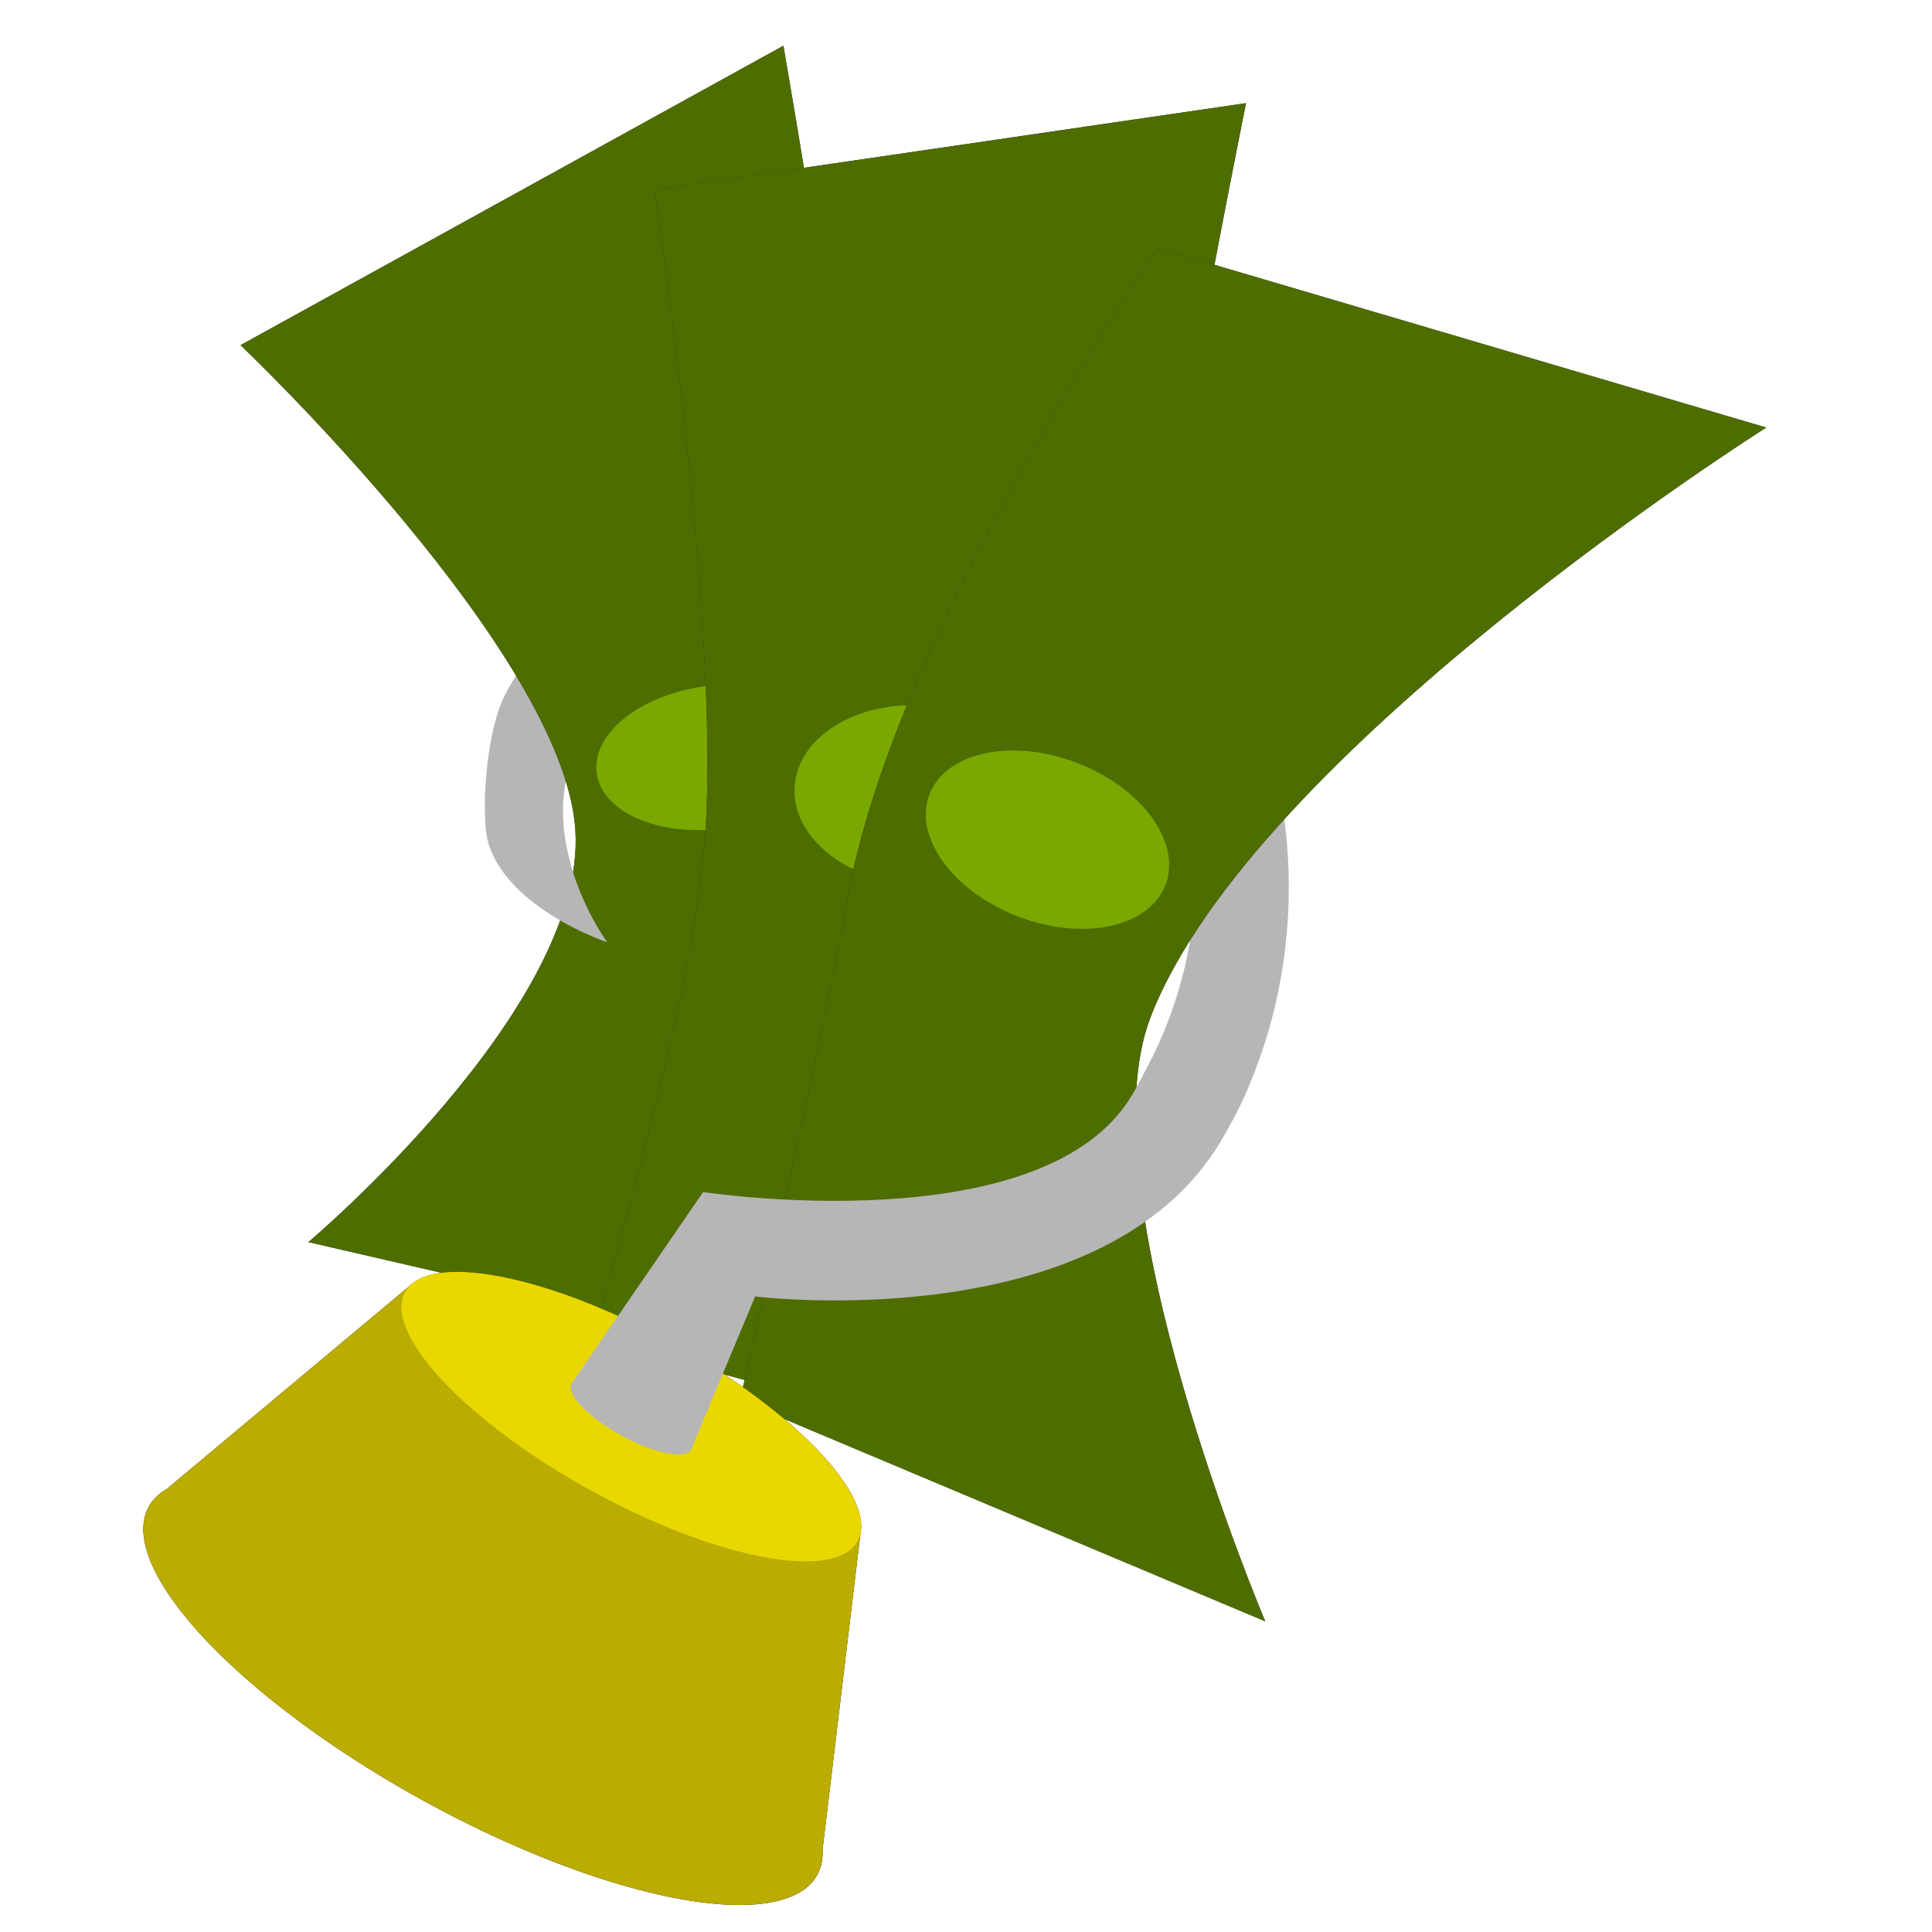 <?xml version="1.0" encoding="UTF-8" standalone="no"?>
<!-- Created with Inkscape (http://www.inkscape.org/) -->

<svg
   width="200"
   height="200"
   viewBox="0 0 52.917 52.917"
   version="1.1"
   id="svg5"
   inkscape:version="1.2.2 (b0a8486541, 2022-12-01)"
   sodipodi:docname="piratebounties-logo.svg"
   xmlns:inkscape="http://www.inkscape.org/namespaces/inkscape"
   xmlns:sodipodi="http://sodipodi.sourceforge.net/DTD/sodipodi-0.dtd"
   xmlns:xlink="http://www.w3.org/1999/xlink"
   xmlns="http://www.w3.org/2000/svg"
   xmlns:svg="http://www.w3.org/2000/svg">
  <sodipodi:namedview
     id="namedview7"
     pagecolor="#ffffff"
     bordercolor="#000000"
     borderopacity="0.25"
     inkscape:showpageshadow="2"
     inkscape:pageopacity="0.0"
     inkscape:pagecheckerboard="0"
     inkscape:deskcolor="#d1d1d1"
     inkscape:document-units="px"
     showgrid="false"
     inkscape:zoom="1.7044526"
     inkscape:cx="90.938287"
     inkscape:cy="167.20911"
     inkscape:window-width="1872"
     inkscape:window-height="1013"
     inkscape:window-x="8"
     inkscape:window-y="59"
     inkscape:window-maximized="0"
     inkscape:current-layer="layer1" />
  <defs
     id="defs2">
    <linearGradient
       inkscape:collect="always"
       id="linearGradient2914">
      <stop
         style="stop-color:#b6b6b6;stop-opacity:1;"
         offset="0"
         id="stop2910" />
      <stop
         style="stop-color:#b6b6b6;stop-opacity:0;"
         offset="1"
         id="stop2912" />
    </linearGradient>
    <linearGradient
       inkscape:collect="always"
       id="linearGradient2842">
      <stop
         style="stop-color:#b6b6b6;stop-opacity:1;"
         offset="0"
         id="stop2838" />
      <stop
         style="stop-color:#b6b6b6;stop-opacity:0;"
         offset="1"
         id="stop2840" />
    </linearGradient>
    <filter
       inkscape:collect="always"
       style="color-interpolation-filters:sRGB"
       id="filter2439"
       x="-0.056"
       y="-0.042"
       width="1.112"
       height="1.084">
      <feGaussianBlur
         inkscape:collect="always"
         stdDeviation="1.278"
         id="feGaussianBlur2441" />
    </filter>
    <filter
       inkscape:collect="always"
       style="color-interpolation-filters:sRGB"
       id="filter2491"
       x="-0.069"
       y="-0.037"
       width="1.138"
       height="1.074">
      <feGaussianBlur
         inkscape:collect="always"
         stdDeviation="1.095"
         id="feGaussianBlur2493" />
    </filter>
    <linearGradient
       inkscape:collect="always"
       xlink:href="#linearGradient2842"
       id="linearGradient2844"
       x1="53.521"
       y1="63.495"
       x2="54.104"
       y2="61.972"
       gradientUnits="userSpaceOnUse" />
    <linearGradient
       inkscape:collect="always"
       xlink:href="#linearGradient2914"
       id="linearGradient2916"
       x1="85.625"
       y1="74.362"
       x2="86.053"
       y2="73.001"
       gradientUnits="userSpaceOnUse" />
    <filter
       inkscape:collect="always"
       style="color-interpolation-filters:sRGB"
       id="filter2951"
       x="-0.045"
       y="-0.051"
       width="1.09"
       height="1.103">
      <feGaussianBlur
         inkscape:collect="always"
         stdDeviation="0.72"
         id="feGaussianBlur2953" />
    </filter>
    <filter
       inkscape:collect="always"
       style="color-interpolation-filters:sRGB"
       id="filter1057"
       x="-0.074"
       y="-0.035"
       width="1.149"
       height="1.071">
      <feGaussianBlur
         inkscape:collect="always"
         stdDeviation="1.086"
         id="feGaussianBlur1059" />
    </filter>
  </defs>
  <g
     inkscape:label="Livello 1"
     inkscape:groupmode="layer"
     id="layer1">
    <g
       id="g2415"
       transform="matrix(0.512,0,0,0.516,-12.25,-9.246)"
       style="stroke-width:1.947">
      <path
         id="path2733"
         style="fill:#b6b6b6;fill-opacity:1;fill-rule:evenodd;stroke:#000000;stroke-width:0;stroke-linecap:round;stroke-linejoin:round;stroke-dasharray:none;stroke-opacity:1"
         d="m 71.904,41.918 c -8.395,-0.017 -16.627,5.058 -20.918,12.798 -1.075,1.939 -1.379,6.599 -0.915,8.025 0.088,0.271 0.203,0.53 0.336,0.78 l 4.047,0.266 c -0.567,-1.999 -0.712,-4.439 0.631,-6.692 6.107,-10.244 17.612,-12.059 24.483,-7.771 7.487,4.673 11.12,14.927 5.701,25.325 l 4.577,2.767 C 95.612,66.578 93.15,51.378 82.341,44.845 79.022,42.84 75.449,41.925 71.904,41.918 Z"
         sodipodi:nodetypes="ssscccsccss" />
      <g
         id="g2381"
         style="stroke-width:1.947">
        <path
           style="fill:#262626;fill-opacity:1;fill-rule:evenodd;stroke:#000000;stroke-width:0;stroke-linecap:round;stroke-linejoin:round;stroke-dasharray:none;stroke-opacity:1;filter:url(#filter2491)"
           d="M 65.834,20.347 36.795,36.239 c 0,0 17.288,16.291 17.91,25.727 0.622,9.435 -14.282,21.885 -14.282,21.885 l 34.449,7.878 c 0,0 -2.127,-23.129 -3.242,-33.158 C 70.088,44.711 65.834,20.347 65.834,20.347 Z"
           id="path1747-0"
           sodipodi:nodetypes="cczccsc" />
        <path
           style="fill:#4e6d00;fill-opacity:1;fill-rule:evenodd;stroke:#000000;stroke-width:0;stroke-linecap:round;stroke-linejoin:round;stroke-dasharray:none;stroke-opacity:1"
           d="M 65.834,20.347 36.795,36.239 c 0,0 10.629,10.016 15.518,18.89 1.346,2.443 2.257,4.8 2.392,6.837 0.622,9.435 -14.282,21.885 -14.282,21.885 l 34.449,7.878 c 0,0 -2.127,-23.129 -3.242,-33.158 C 70.088,44.711 65.834,20.347 65.834,20.347 Z"
           id="path1747"
           sodipodi:nodetypes="ccssccsc" />
        <ellipse
           style="fill:#79a900;fill-opacity:1;fill-rule:evenodd;stroke:#000000;stroke-width:0;stroke-linecap:round;stroke-linejoin:round;stroke-dasharray:none;stroke-opacity:1"
           id="path2369"
           cx="53.965"
           cy="65.778"
           rx="6.35"
           ry="3.804"
           transform="rotate(-7.551)" />
      </g>
      <g
         id="g2377"
         style="stroke-width:1.947"
         transform="translate(-4.156,-0.319)">
        <path
           style="fill:#262626;fill-opacity:1;fill-rule:evenodd;stroke:#000000;stroke-width:0;stroke-linecap:round;stroke-linejoin:round;stroke-dasharray:none;stroke-opacity:1;filter:url(#filter1057)"
           d="m 94.738,23.713 -31.652,4.593 c 0,0 3.548,22.903 2.714,34.363 -0.661,9.082 -6.07,26.635 -6.07,26.635 l 29.469,7.866 c 0,0 -1.929,-25.081 -1.199,-33.465 1.062,-12.2 6.739,-39.993 6.739,-39.993 z"
           id="path1745-3"
           sodipodi:nodetypes="ccsccsc" />
        <path
           style="fill:#4e6d00;fill-opacity:1;fill-rule:evenodd;stroke:#000000;stroke-width:0;stroke-linecap:round;stroke-linejoin:round;stroke-dasharray:none;stroke-opacity:1"
           d="M 94.738,23.713 63.086,28.306 c 0,0 3.548,22.903 2.714,34.363 -0.661,9.082 -6.07,26.635 -6.07,26.635 l 29.469,7.866 c 0,0 -1.929,-25.081 -1.199,-33.465 1.062,-12.2 6.739,-39.993 6.739,-39.993 z"
           id="path1745"
           sodipodi:nodetypes="ccsccsc" />
        <ellipse
           style="fill:#79a900;fill-opacity:1;fill-rule:evenodd;stroke:#000000;stroke-width:0;stroke-linecap:round;stroke-linejoin:round;stroke-dasharray:none;stroke-opacity:1"
           id="path2367"
           cx="81.315"
           cy="54.828"
           rx="6.66"
           ry="4.761"
           transform="rotate(4.055)" />
      </g>
      <g
         id="g2373"
         transform="translate(0.558,-0.224)"
         style="stroke-width:1.947">
        <path
           style="mix-blend-mode:normal;fill:#262626;fill-opacity:1;fill-rule:evenodd;stroke:#000000;stroke-width:0;stroke-linecap:round;stroke-linejoin:round;stroke-dasharray:none;stroke-opacity:1;filter:url(#filter2439)"
           d="m 85.276,31.303 32.577,9.534 c 0,0 -27.459,17.208 -32.937,31.301 -3.607,9.281 6.136,32.066 6.136,32.066 L 62.952,92.474 c 0,0 4.482,-19.32 5.735,-26.528 2.479,-14.253 16.588,-34.642 16.588,-34.642 z"
           id="path1743-3"
           sodipodi:nodetypes="ccsccsc" />
        <path
           style="fill:#4e6d00;fill-opacity:1;fill-rule:evenodd;stroke:#000000;stroke-width:0;stroke-linecap:round;stroke-linejoin:round;stroke-dasharray:none;stroke-opacity:1"
           d="m 85.276,31.303 32.577,9.534 c 0,0 -27.459,17.208 -32.937,31.301 -3.607,9.281 6.136,32.066 6.136,32.066 L 62.952,92.474 c 0,0 4.482,-19.32 5.735,-26.528 2.479,-14.253 16.588,-34.642 16.588,-34.642 z"
           id="path1743"
           sodipodi:nodetypes="ccsccsc" />
        <ellipse
           style="fill:#79a900;fill-opacity:1;fill-rule:evenodd;stroke:#000000;stroke-width:0;stroke-linecap:round;stroke-linejoin:round;stroke-dasharray:none;stroke-opacity:1"
           id="path1274"
           transform="rotate(20.601)"
           cx="96.393"
           cy="30.764"
           rx="6.755"
           ry="4.37" />
      </g>
      <g
         id="g2753"
         style="stroke-width:1.947">
        <path
           id="path1749-37"
           style="fill:#260000;fill-opacity:1;fill-rule:evenodd;stroke:#000000;stroke-width:0;stroke-linecap:round;stroke-linejoin:round;stroke-dasharray:none;stroke-opacity:1;filter:url(#filter2951)"
           d="m 48.284,85.431 a 13.792,4.476 28.605 0 0 -2.17,0.527 l -0.007,-0.004 -0.058,0.049 a 13.792,4.476 28.605 0 0 -0.147,0.121 L 32.839,96.962 a 20.376,6.645 28.605 0 0 -0.965,0.951 20.376,6.645 28.605 0 0 14.708,15.589 20.376,6.645 28.605 0 0 21.071,3.922 20.376,6.645 28.605 0 0 0.276,-1.328 l 5.25e-4,5.3e-4 2.026,-16.773 a 13.792,4.476 28.605 0 0 0.04,-0.334 l 10e-4,-0.009 -10e-4,-5.13e-4 A 13.792,4.476 28.605 0 0 59.842,89.185 13.792,4.476 28.605 0 0 48.284,85.431 Z" />
        <path
           style="fill:#baac00;fill-opacity:1;fill-rule:evenodd;stroke:#000000;stroke-width:0;stroke-linecap:round;stroke-linejoin:round;stroke-dasharray:none;stroke-opacity:1"
           d="m 32.839,96.962 13.269,-11.007 23.888,13.027 -2.067,17.116"
           id="path1775"
           sodipodi:nodetypes="cccc" />
        <ellipse
           style="fill:#baac00;fill-opacity:1;fill-rule:evenodd;stroke:#000000;stroke-width:0;stroke-linecap:round;stroke-linejoin:round;stroke-dasharray:none;stroke-opacity:1"
           id="path1749"
           cx="95.236"
           cy="70.702"
           rx="20.376"
           ry="6.645"
           transform="rotate(28.605)" />
        <ellipse
           style="fill:#e9d700;fill-opacity:1;fill-rule:evenodd;stroke:#000000;stroke-width:0;stroke-linecap:round;stroke-linejoin:round;stroke-dasharray:none;stroke-opacity:1"
           id="path1749-3"
           cx="95.236"
           cy="54.125"
           rx="13.792"
           ry="4.476"
           transform="rotate(28.605)" />
        <path
           id="path2129"
           style="fill:url(#linearGradient2844);fill-opacity:1;fill-rule:evenodd;stroke:#000000;stroke-width:0;stroke-linecap:round;stroke-linejoin:round;stroke-dasharray:none;stroke-opacity:1"
           d="m 54.084,61.773 -4.206,-0.352 0.529,2.1 c 1.577,2.959 6.003,4.414 6.003,4.414 0,0 -2.032,-2.731 -2.326,-6.161 z"
           sodipodi:nodetypes="ccccc" />
        <path
           id="path2735"
           style="fill:url(#linearGradient2916);fill-opacity:1;fill-rule:evenodd;stroke:#000000;stroke-width:0;stroke-linecap:round;stroke-linejoin:round;stroke-dasharray:none;stroke-opacity:1"
           d="m 91.053,74.786 -5,-1.785 c -0.209,0.555 -1.286,2.6 -1.574,3.056 -4.746,7.9 -22.937,5.136 -22.937,5.136 l -7.046,10.175 6.404,3.492 3.423,-8.124 c 0,0 18.579,2.294 24.904,-8.228 0.216,-0.359 1.167,-1.951 1.825,-3.722 z"
           sodipodi:nodetypes="cccccccsc" />
        <ellipse
           style="fill:#b6b6b6;fill-opacity:1;fill-rule:evenodd;stroke:#000000;stroke-width:0;stroke-linecap:round;stroke-linejoin:round;stroke-dasharray:none;stroke-opacity:1"
           id="path1749-3-6"
           cx="95.236"
           cy="54.125"
           rx="3.647"
           ry="1.134"
           transform="rotate(28.605)" />
        <path
           style="fill:#000000;fill-opacity:1;fill-rule:evenodd;stroke:#ffc5c5;stroke-width:0;stroke-linecap:round;stroke-linejoin:round;stroke-dasharray:none;stroke-opacity:1"
           d="M 40.156,56.611 114.869,81.694"
           id="path2655"
           sodipodi:nodetypes="cc" />
      </g>
    </g>
  </g>
</svg>
